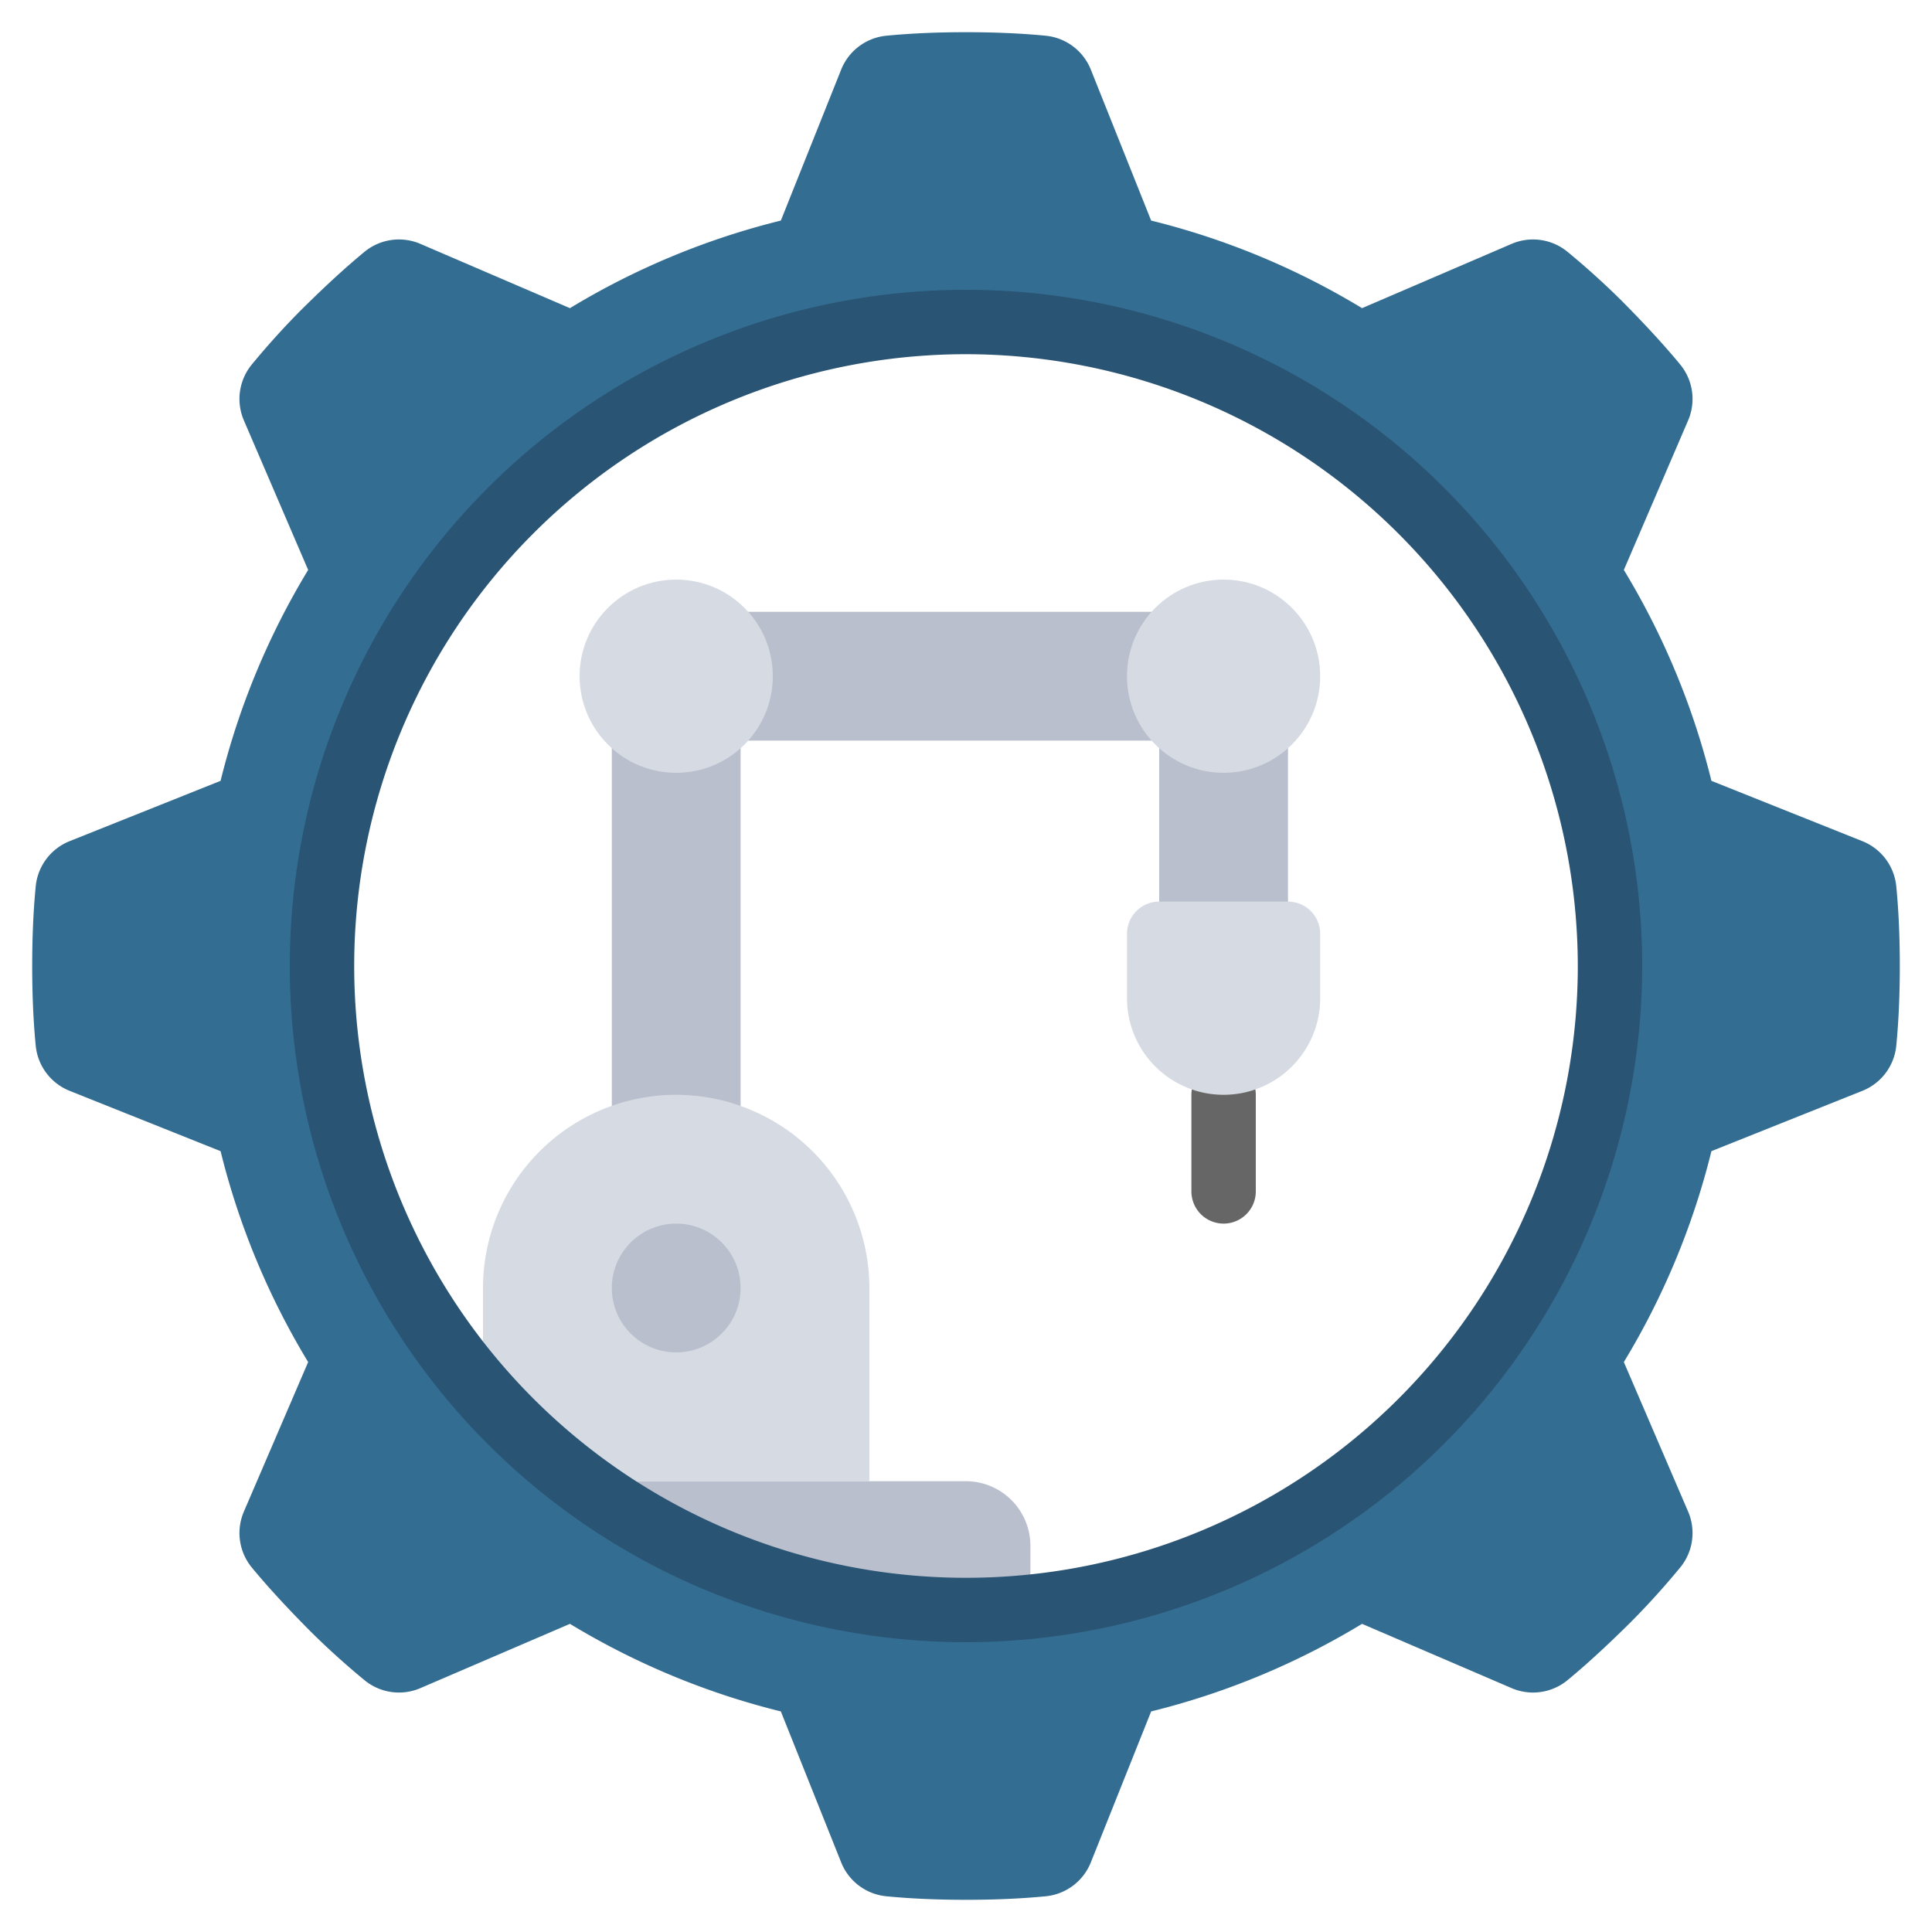<?xml version="1.0" ?><svg viewBox="0 0 60 60" xmlns="http://www.w3.org/2000/svg"><defs><style>.cls-1{fill:#666;}.cls-2{fill:#b9bfcc;}.cls-3{fill:#d6dbe3;}.cls-4{fill:#346d92;}.cls-5{fill:#295474;}</style></defs><title/><g id="Underlines"><path class="cls-1" d="M38,38a1,1,0,0,1-1-1V34a1,1,0,0,1,2,0v3A1,1,0,0,1,38,38Z"/></g><g id="Outlines"><rect class="cls-2" height="9.23" width="4" x="36" y="21"/><rect class="cls-2" height="4" width="15" x="22" y="19"/><rect class="cls-2" height="15.58" width="4" x="19" y="21"/><path class="cls-2" d="M32,48v1.9a18.862,18.862,0,0,1-2,.1,19.917,19.917,0,0,1-12-4H30A2.006,2.006,0,0,1,32,48Z"/><path class="cls-3" d="M27,40v6H18a19.284,19.284,0,0,1-3-2.78V40a6,6,0,0,1,6-6,6.009,6.009,0,0,1,6,6Z"/><path class="cls-4" d="M58.89,27.52a1.686,1.686,0,0,0-1.06-1.4l-4.68-1.87a23.5,23.5,0,0,0-2.72-6.55l1.99-4.63a1.686,1.686,0,0,0-.24-1.75c-.52-.63-1.09-1.24-1.67-1.83s-1.2-1.15-1.83-1.67a1.686,1.686,0,0,0-1.75-.24L42.3,9.57a23.5,23.5,0,0,0-6.55-2.72L33.88,2.17a1.686,1.686,0,0,0-1.4-1.06C31.66,1.03,30.83,1,30,1s-1.66.03-2.48.11a1.686,1.686,0,0,0-1.4,1.06L24.25,6.85A23.5,23.5,0,0,0,17.7,9.57L13.07,7.58a1.686,1.686,0,0,0-1.75.24c-.63.52-1.24,1.09-1.83,1.67s-1.15,1.2-1.67,1.83a1.686,1.686,0,0,0-.24,1.75L9.57,17.7a23.5,23.5,0,0,0-2.72,6.55L2.17,26.12a1.686,1.686,0,0,0-1.06,1.4C1.03,28.34,1,29.17,1,30s.03,1.66.11,2.48a1.686,1.686,0,0,0,1.06,1.4l4.68,1.87A23.5,23.5,0,0,0,9.57,42.3L7.58,46.93a1.686,1.686,0,0,0,.24,1.75c.52.63,1.09,1.24,1.67,1.83s1.2,1.15,1.83,1.67a1.686,1.686,0,0,0,1.75.24l4.63-1.99a23.5,23.5,0,0,0,6.55,2.72l1.87,4.68a1.686,1.686,0,0,0,1.4,1.06c.82.08,1.65.11,2.48.11s1.66-.03,2.48-.11a1.686,1.686,0,0,0,1.4-1.06l1.87-4.68a23.5,23.5,0,0,0,6.55-2.72l4.63,1.99a1.686,1.686,0,0,0,1.75-.24c.63-.52,1.24-1.09,1.83-1.67s1.15-1.2,1.67-1.83a1.686,1.686,0,0,0,.24-1.75L50.43,42.3a23.5,23.5,0,0,0,2.72-6.55l4.68-1.87a1.686,1.686,0,0,0,1.06-1.4c.08-.82.11-1.65.11-2.48S58.97,28.34,58.89,27.52ZM30,50A20,20,0,1,1,50,30,19.994,19.994,0,0,1,30,50Z"/><circle class="cls-2" cx="21" cy="40" r="2"/><circle class="cls-3" cx="21" cy="21" r="3"/><circle class="cls-3" cx="38" cy="21" r="3"/><path class="cls-3" d="M36,28h4a1,1,0,0,1,1,1v2a3,3,0,0,1-3,3h0a3,3,0,0,1-3-3V29A1,1,0,0,1,36,28Z"/></g><g id="Lines"><path class="cls-5" d="M30,51A21,21,0,1,1,51,30,21.024,21.024,0,0,1,30,51Zm0-40A19,19,0,1,0,49,30,19.021,19.021,0,0,0,30,11Z"/></g></svg>